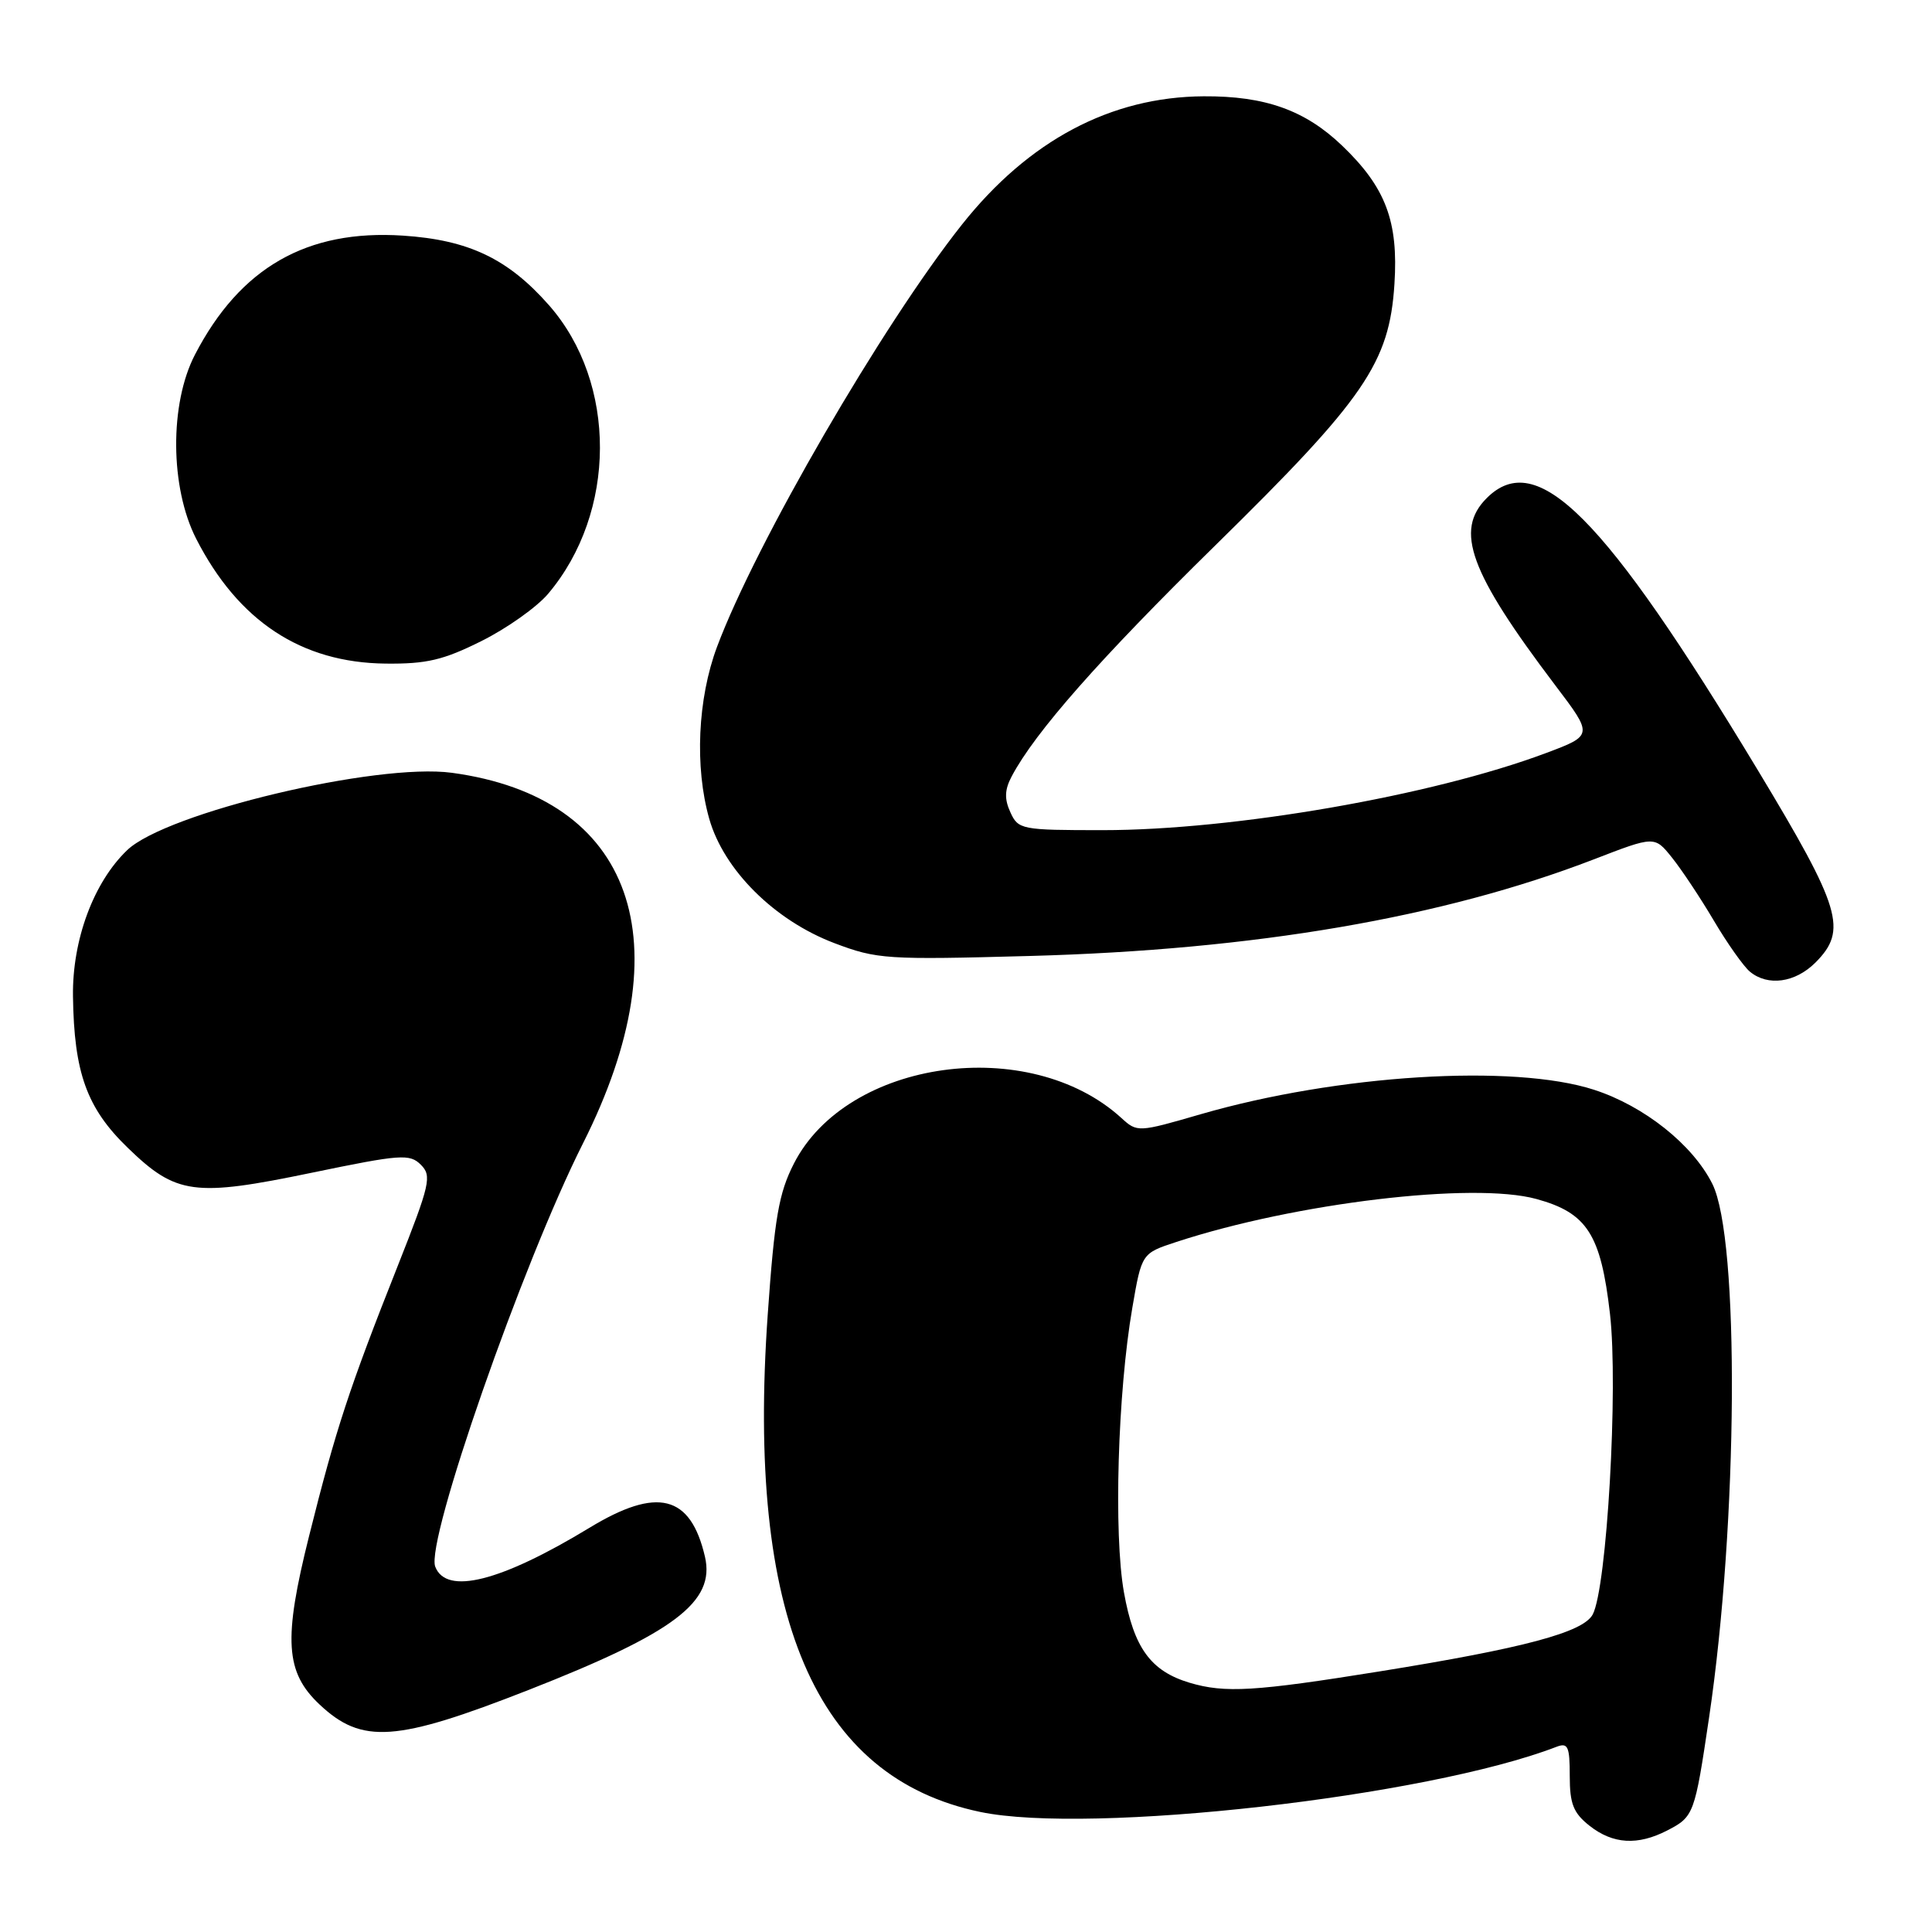 <?xml version="1.0" encoding="UTF-8" standalone="no"?>
<!DOCTYPE svg PUBLIC "-//W3C//DTD SVG 1.1//EN" "http://www.w3.org/Graphics/SVG/1.1/DTD/svg11.dtd" >
<svg xmlns="http://www.w3.org/2000/svg" xmlns:xlink="http://www.w3.org/1999/xlink" version="1.1" viewBox="0 0 256 256">
 <g >
 <path fill="currentColor"
d=" M 220.93 242.54 C 224.45 240.72 224.56 240.41 226.46 227.59 C 230.30 201.72 230.53 164.12 226.89 156.86 C 224.29 151.67 217.86 146.55 211.22 144.40 C 200.55 140.94 177.24 142.39 159.10 147.64 C 150.81 150.05 150.68 150.05 148.60 148.15 C 136.39 137.01 112.26 140.36 105.20 154.17 C 103.20 158.08 102.63 161.34 101.73 174.16 C 98.90 214.23 107.99 235.51 129.88 240.09 C 144.42 243.13 189.09 238.08 206.25 231.46 C 207.76 230.88 208.00 231.41 208.00 235.32 C 208.00 239.03 208.48 240.23 210.63 241.93 C 213.74 244.37 217.01 244.56 220.93 242.54 Z  M 70.06 223.92 C 89.39 216.34 94.79 212.25 93.41 206.27 C 91.50 198.07 87.10 196.97 78.09 202.45 C 66.34 209.58 59.13 211.40 57.67 207.59 C 56.38 204.23 69.22 167.43 77.25 151.50 C 90.71 124.78 83.94 105.66 59.88 102.40 C 49.91 101.05 22.02 107.69 16.85 112.65 C 12.40 116.91 9.57 124.54 9.67 132.00 C 9.81 142.15 11.49 146.83 16.93 152.09 C 23.35 158.31 25.71 158.63 41.33 155.39 C 53.11 152.95 54.29 152.86 55.77 154.34 C 57.24 155.81 56.99 156.90 52.71 167.72 C 46.26 183.99 44.51 189.32 40.96 203.51 C 37.52 217.25 37.79 221.58 42.36 225.87 C 47.97 231.14 52.47 230.82 70.06 223.92 Z  M 240.55 127.55 C 244.84 123.25 243.98 120.39 232.89 102.00 C 212.52 68.26 203.64 59.36 197.00 66.00 C 192.71 70.29 194.72 75.80 206.09 90.82 C 211.11 97.44 211.11 97.44 204.81 99.80 C 189.71 105.45 163.50 110.00 146.10 110.00 C 135.34 110.00 134.92 109.92 133.88 107.63 C 133.07 105.87 133.12 104.64 134.05 102.88 C 137.14 97.03 145.71 87.31 161.01 72.29 C 180.86 52.81 184.10 48.08 184.77 37.64 C 185.31 29.32 183.61 24.83 177.84 19.30 C 172.93 14.60 167.64 12.71 159.50 12.76 C 147.19 12.83 136.31 18.61 127.47 29.75 C 116.92 43.05 100.16 71.95 95.01 85.71 C 92.44 92.58 92.03 101.63 93.98 108.50 C 95.91 115.28 102.62 121.96 110.56 124.97 C 116.21 127.11 117.46 127.19 136.50 126.67 C 166.26 125.86 191.16 121.59 211.19 113.87 C 219.24 110.76 219.24 110.76 221.54 113.63 C 222.81 115.21 225.31 118.97 227.10 122.00 C 228.89 125.03 231.04 128.06 231.87 128.75 C 234.25 130.72 237.87 130.22 240.55 127.55 Z  M 63.80 84.94 C 67.17 83.26 71.13 80.45 72.62 78.69 C 81.74 67.91 81.79 50.73 72.75 40.45 C 67.31 34.27 62.09 31.79 53.38 31.22 C 40.66 30.39 31.82 35.45 25.83 47.00 C 22.45 53.52 22.53 64.59 25.99 71.38 C 31.57 82.30 39.92 87.81 51.09 87.93 C 56.53 87.99 58.75 87.46 63.80 84.94 Z  M 157.62 222.97 C 152.48 221.43 150.24 218.35 148.93 211.00 C 147.55 203.27 148.10 184.53 150.04 173.28 C 151.28 166.07 151.28 166.07 155.89 164.56 C 171.68 159.39 195.20 156.58 203.57 158.87 C 210.30 160.71 212.12 163.54 213.33 174.09 C 214.45 183.86 212.92 210.41 211.04 213.93 C 209.77 216.30 201.89 218.40 182.80 221.47 C 166.27 224.13 162.31 224.37 157.62 222.97 Z "/>
</g>
</svg>